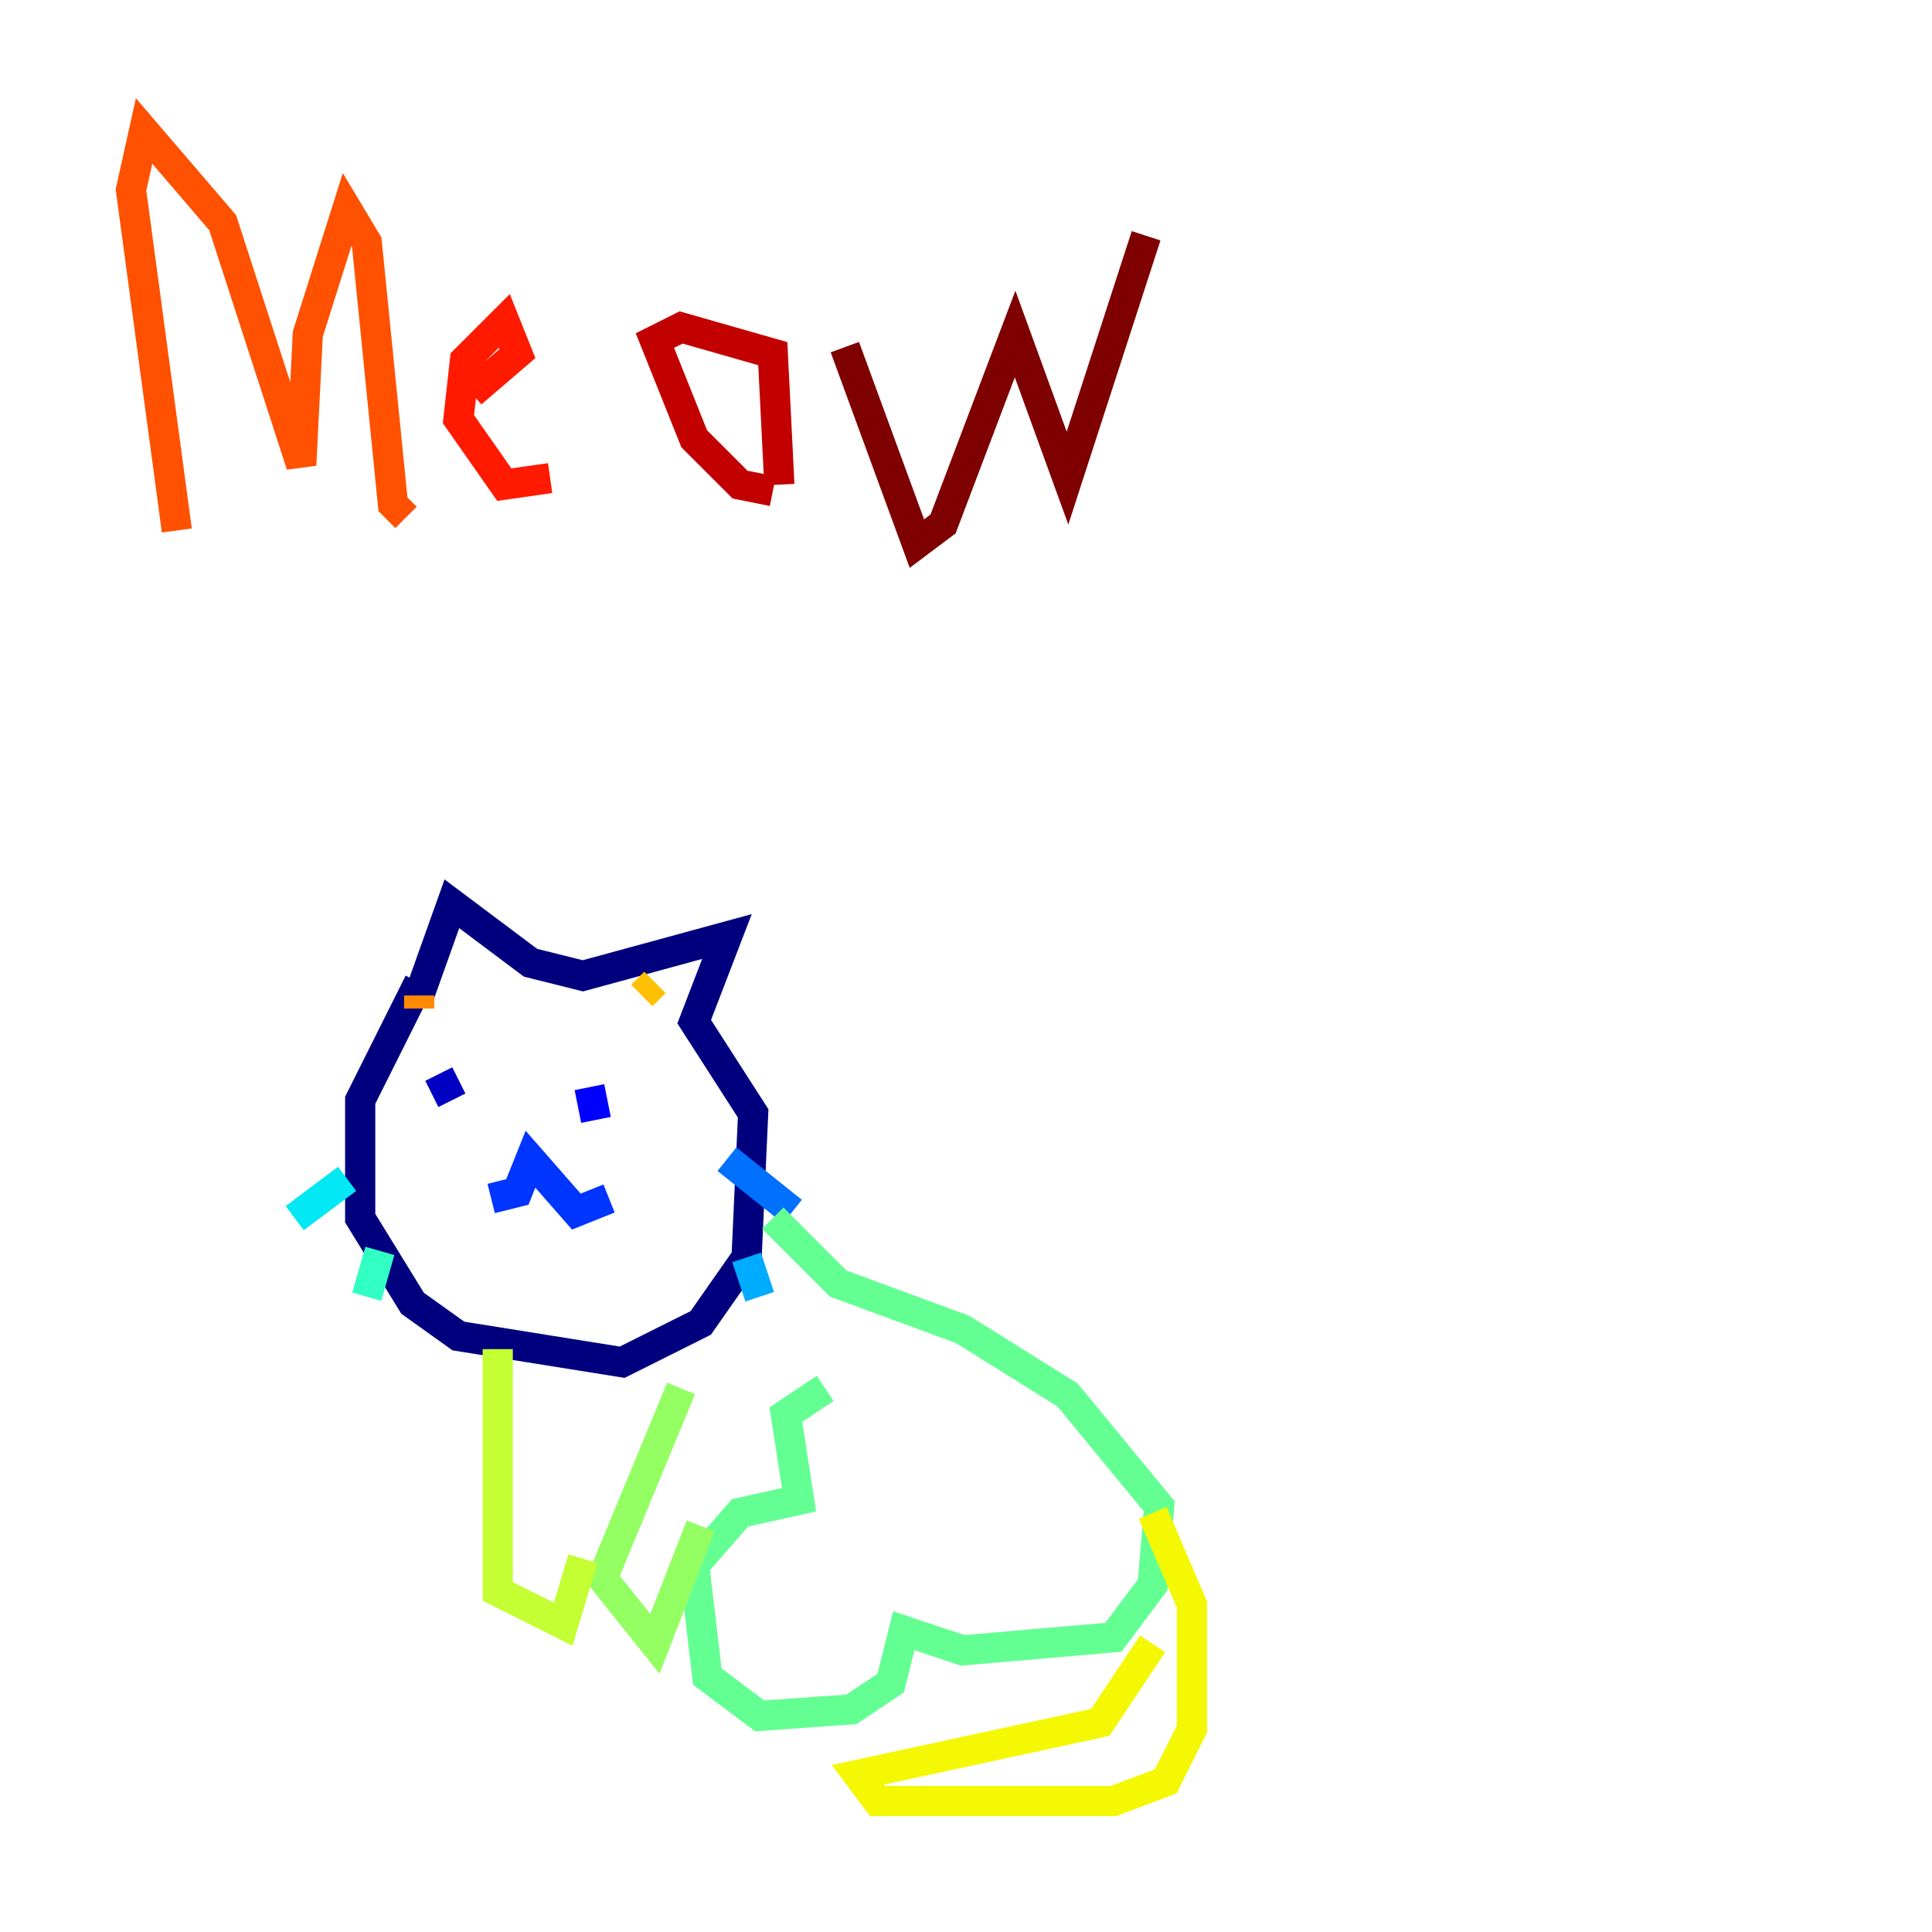 <?xml version="1.0" encoding="utf-8" ?>
<svg baseProfile="tiny" height="128" version="1.2" viewBox="0,0,128,128" width="128" xmlns="http://www.w3.org/2000/svg" xmlns:ev="http://www.w3.org/2001/xml-events" xmlns:xlink="http://www.w3.org/1999/xlink"><defs /><polyline fill="none" points="27.77,65.085 23.864,72.895 23.864,80.705 27.336,86.346 30.373,88.515 41.22,90.251 46.427,87.647 49.464,83.308 49.898,73.763 45.993,67.688 48.163,62.047 38.617,64.651 35.146,63.783 29.939,59.878 27.77,65.953" stroke="#00007f" stroke-width="2" /><polyline fill="none" points="29.071,71.159 29.939,72.895" stroke="#0000c3" stroke-width="2" /><polyline fill="none" points="39.051,72.027 39.485,74.197" stroke="#0000ff" stroke-width="2" /><polyline fill="none" points="32.542,79.403 34.278,78.969 35.146,76.8 38.183,80.271 40.352,79.403" stroke="#0034ff" stroke-width="2" /><polyline fill="none" points="48.163,76.8 52.502,80.271" stroke="#0070ff" stroke-width="2" /><polyline fill="none" points="49.464,83.308 50.332,85.912" stroke="#00acff" stroke-width="2" /><polyline fill="none" points="22.997,78.102 19.525,80.705" stroke="#02e8f4" stroke-width="2" /><polyline fill="none" points="25.166,82.875 24.298,85.912" stroke="#32ffc3" stroke-width="2" /><polyline fill="none" points="51.2,80.705 55.539,85.044 63.783,88.081 70.725,92.42 76.8,99.797 76.366,105.003 73.763,108.475 63.783,109.342 59.878,108.041 59.01,111.512 56.407,113.248 50.332,113.681 46.861,111.078 45.993,103.702 49.031,100.231 52.936,99.363 52.068,93.722 54.671,91.986" stroke="#63ff93" stroke-width="2" /><polyline fill="none" points="45.125,91.986 39.919,104.57 43.39,108.909 46.427,101.098" stroke="#93ff63" stroke-width="2" /><polyline fill="none" points="32.976,89.383 32.976,105.437 37.315,107.607 38.617,103.268" stroke="#c3ff32" stroke-width="2" /><polyline fill="none" points="76.366,100.231 78.969,106.305 78.969,114.549 77.234,118.02 73.763,119.322 58.142,119.322 56.841,117.586 72.895,114.115 76.366,108.909" stroke="#f4f802" stroke-width="2" /><polyline fill="none" points="42.522,65.953 43.39,65.085" stroke="#ffc000" stroke-width="2" /><polyline fill="none" points="27.77,65.953 27.77,66.82" stroke="#ff8900" stroke-width="2" /><polyline fill="none" points="11.715,35.146 8.678,12.583 9.546,8.678 14.752,14.752 19.959,30.807 20.393,22.129 22.997,13.885 24.298,16.054 26.034,33.41 26.902,34.278" stroke="#ff5100" stroke-width="2" /><polyline fill="none" points="31.241,26.034 34.278,23.43 33.41,21.261 30.807,23.864 30.373,27.77 33.41,32.108 36.447,31.675" stroke="#ff1a00" stroke-width="2" /><polyline fill="none" points="51.2,32.542 49.031,32.108 45.993,29.071 43.39,22.563 45.125,21.695 51.2,23.43 51.634,32.108" stroke="#c30000" stroke-width="2" /><polyline fill="none" points="55.973,22.997 60.746,36.014 62.481,34.712 67.254,22.129 70.725,31.675 75.932,15.62" stroke="#7f0000" stroke-width="2" /></svg>